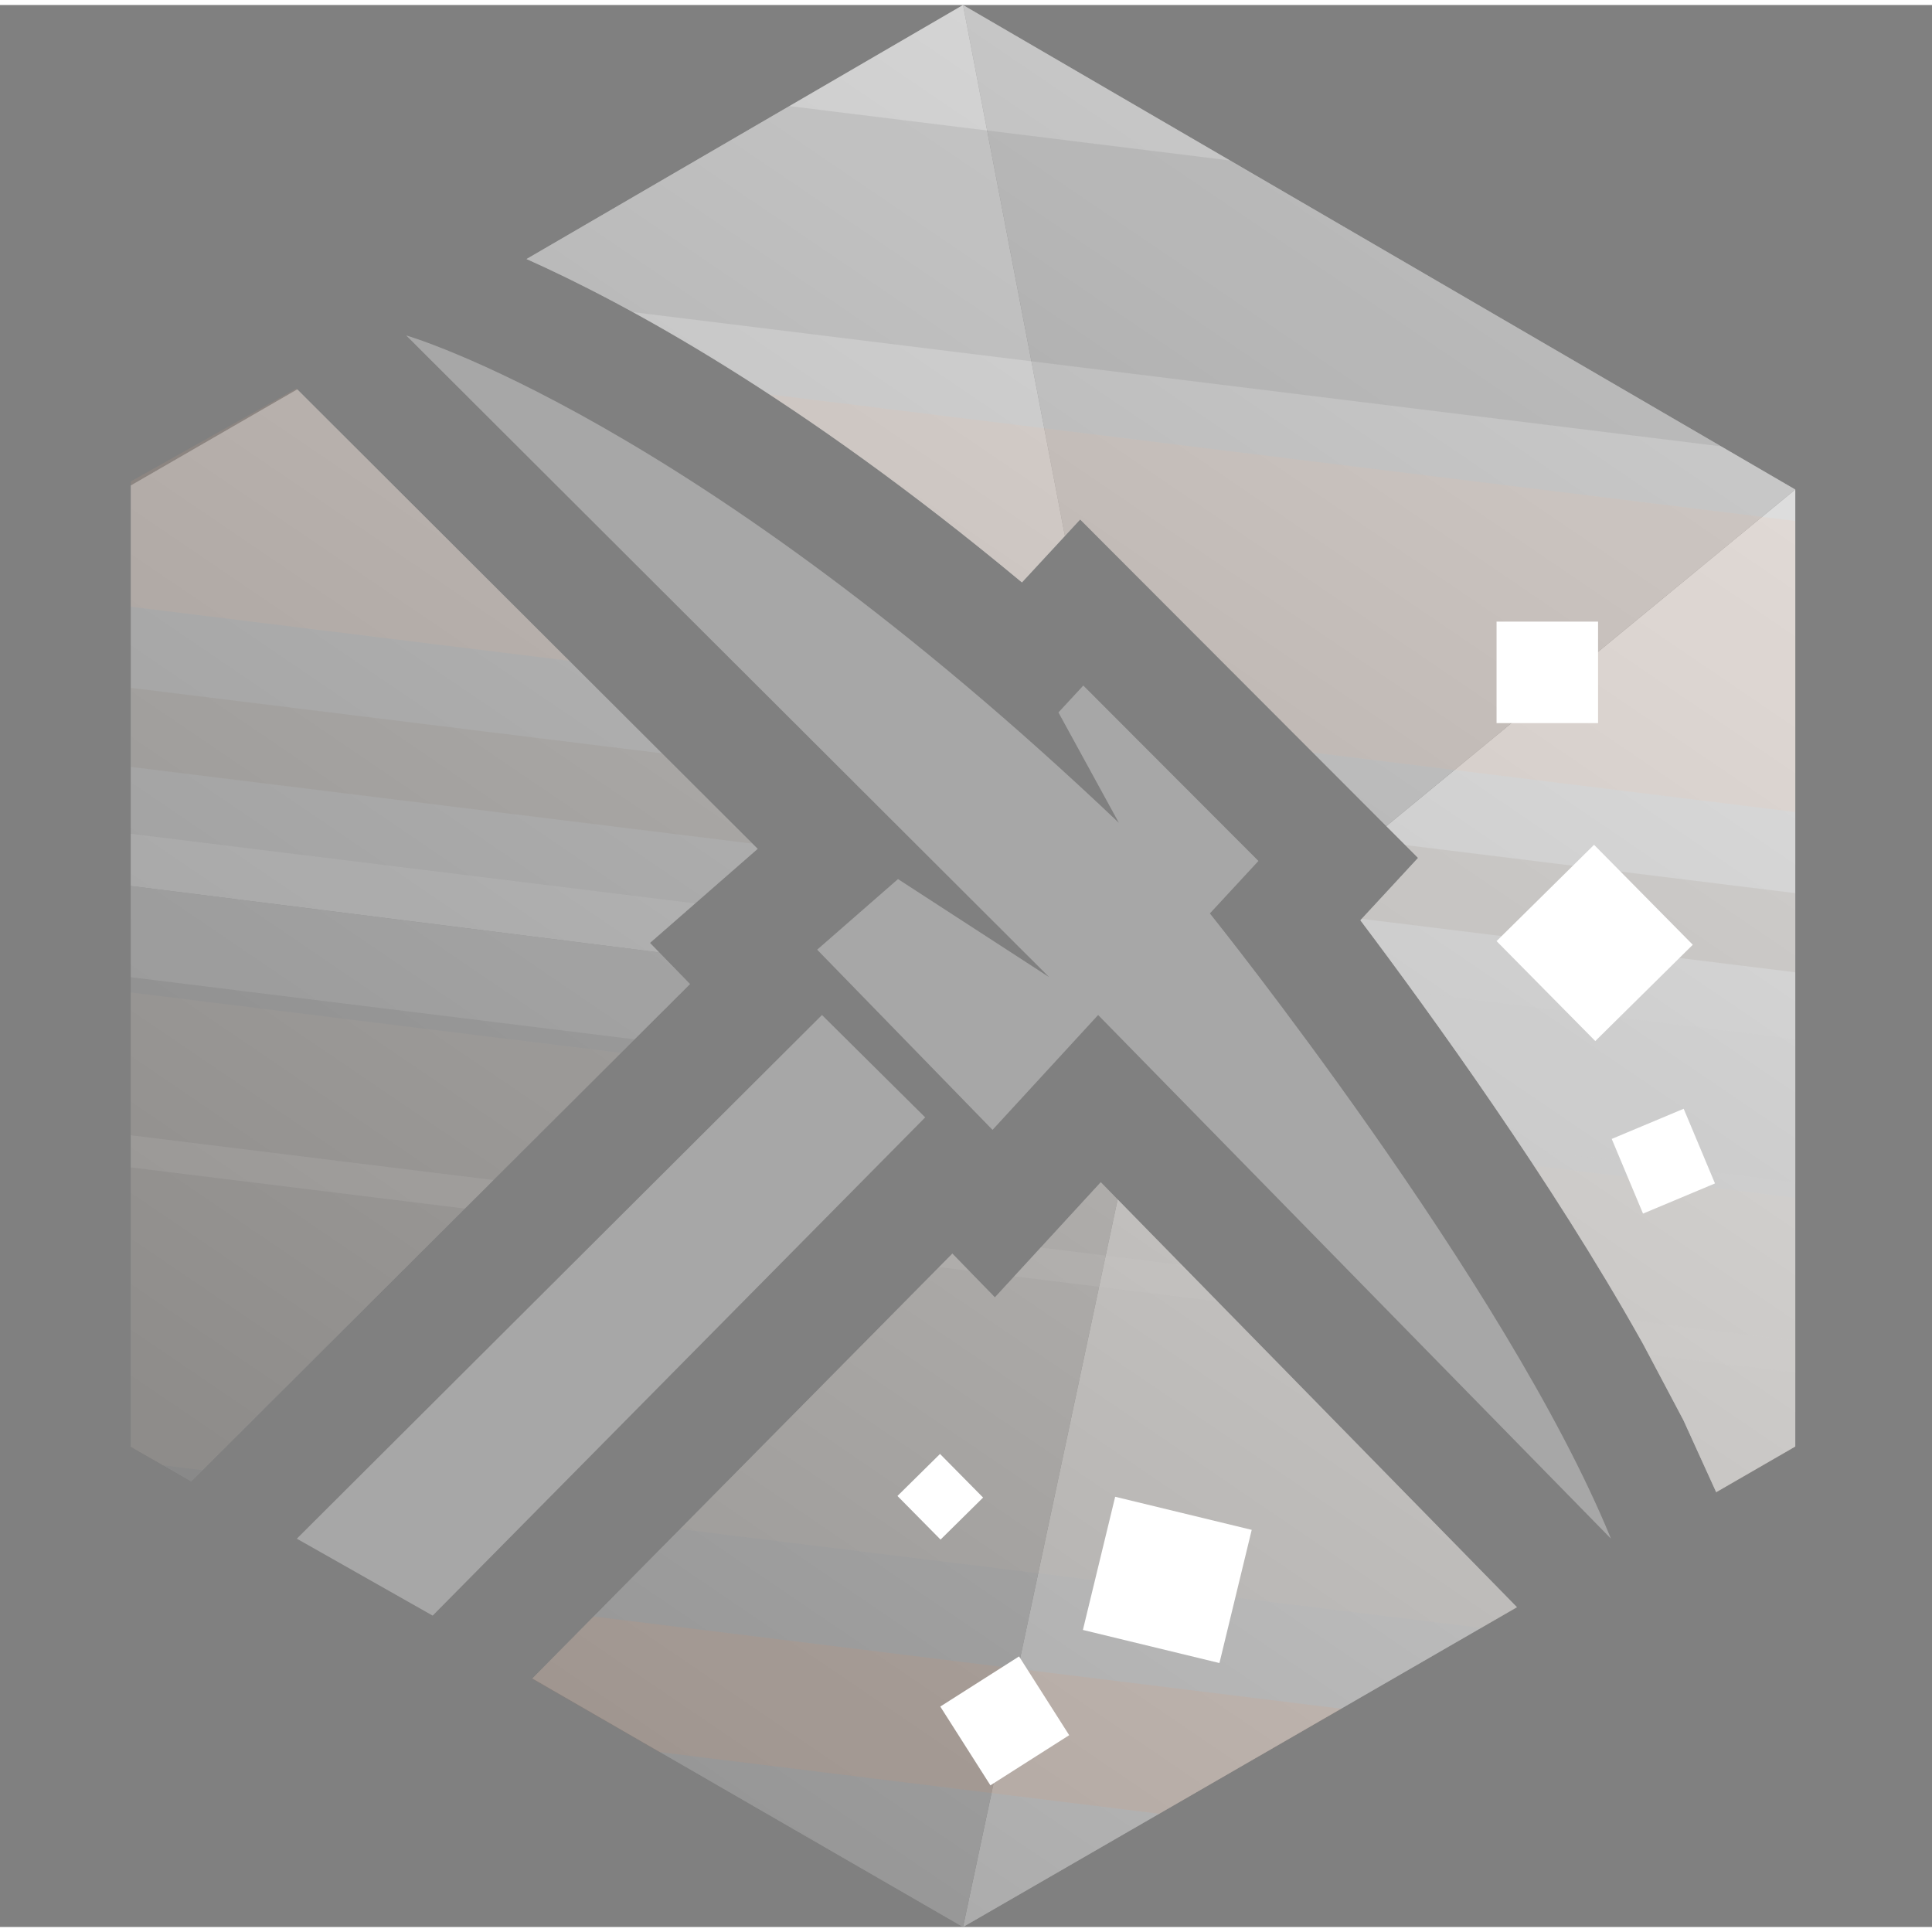 <?xml version="1.0" encoding="UTF-8" standalone="no"?>
<!DOCTYPE svg PUBLIC "-//W3C//DTD SVG 1.1//EN" "http://www.w3.org/Graphics/SVG/1.1/DTD/svg11.dtd">
<svg width="192" height="192" viewBox="0 0 193 192" version="1.1" xmlns="http://www.w3.org/2000/svg" xmlns:xlink="http://www.w3.org/1999/xlink" xml:space="preserve" xmlns:serif="http://www.serif.com/" style="fill-rule:evenodd;clip-rule:evenodd;stroke-linejoin:round;stroke-miterlimit:2;">
    <rect x="0" y="0" width="193" height="192" fill="#808080" stroke="none"/>
    <rect id="silver" x="0.204" y="0" width="192" height="192" style="fill:#fff;fill-opacity:0;"/>
    <path d="M96.204,0L179.342,48L179.342,144L96.204,192L13.066,144L13.066,48L96.204,0Z" style="fill:none;"/>
    <clipPath id="_clip1">
        <path d="M96.204,0L179.342,48L179.342,144L96.204,192L13.066,144L13.066,48L96.204,0Z"/>
    </clipPath>
    <g clip-path="url(#_clip1)">
        <path d="M29.651,153.209L82.112,100.896L92.424,111.122L43.223,160.895L29.651,153.209ZM40.573,33.007C40.573,33.007 69.149,41.198 111.77,81.697L105.735,70.669L108.219,67.984L125.713,85.507L120.863,90.749C120.863,90.749 150.477,127.636 160.93,153.209L109.699,100.896L99.15,112.37L81.632,94.37L89.707,87.317L104.812,97.117L40.573,33.007Z" style="fill:#a7a7a7;"/>
        <g>
            <path d="M111.648,119.318L109.963,117.597L99.388,129.1L95.137,124.732L53.158,167.199L96.204,192L111.648,119.318Z" style="fill:#bebebe;"/>
            <path d="M111.648,119.318L151.565,160.079L96.204,192L111.648,119.318Z" style="fill:#dbdbdb;"/>
            <path d="M171.459,148.608L168.169,141.377L164.144,133.776L163.934,133.401C155.042,117.549 143.036,100.915 135.894,91.433L141.657,85.203L138.486,82.028L179.342,48.4L179.342,144.062L171.459,148.608Z" style="fill:#e4e4e4;"/>
            <path d="M65.856,94.645L68.93,97.804L19.108,147.486L13.066,144.062L13.066,88.007L65.856,94.645Z" style="fill:#aaa;"/>
            <path d="M179.342,48.4L138.486,82.028L107.904,51.396L106.381,53.042L96.204,0L179.342,48.4Z" style="fill:#c4c4c4;"/>
            <path d="M29.605,38.305L75.689,84.296L64.93,93.694L65.856,94.645L13.066,88.007L13.066,47.593L29.605,38.305Z" style="fill:#bebebe;"/>
            <path d="M106.381,53.042L96.204,0L52.598,25.376C62.38,29.743 79.734,39.093 102.087,57.682L106.381,53.042Z" style="fill:#d8d8d8;"/>
        </g>
        <path d="M53.158,167.199L95.137,124.732L99.388,129.1L109.963,117.597L151.565,160.079L96.204,192L53.158,167.199ZM107.904,51.396L102.087,57.682C79.734,39.093 62.38,29.743 52.598,25.376L96.204,0L179.342,48.4L179.342,144.062L171.459,148.608L168.169,141.377L164.144,133.776L163.934,133.401C155.042,117.549 143.036,100.915 135.894,91.433L141.657,85.203L107.904,51.396ZM13.066,47.593L29.605,38.305L75.689,84.296L64.93,93.694L68.93,97.804L19.108,147.486L13.066,144.062L13.066,47.593Z" style="fill:url(#_Linear2);"/>
    </g>
    <g opacity="0.5">
        <g opacity="0.4">
            <path d="M53.158,167.199L95.137,124.732L99.388,129.1L109.963,117.597L151.565,160.079L96.204,192L53.158,167.199ZM107.904,51.396L102.087,57.682C79.734,39.093 62.38,29.743 52.598,25.376L96.204,0L179.342,48.4L179.342,144.062L171.459,148.608L168.169,141.377L164.144,133.776L163.934,133.401C155.042,117.549 143.036,100.915 135.894,91.433L141.657,85.203L107.904,51.396ZM13.066,47.593L29.605,38.305L75.689,84.296L64.93,93.694L68.93,97.804L19.108,147.486L13.066,144.062L13.066,47.593Z" style="fill:none;"/>
            <clipPath id="_clip3">
                <path d="M53.158,167.199L95.137,124.732L99.388,129.1L109.963,117.597L151.565,160.079L96.204,192L53.158,167.199ZM107.904,51.396L102.087,57.682C79.734,39.093 62.38,29.743 52.598,25.376L96.204,0L179.342,48.4L179.342,144.062L171.459,148.608L168.169,141.377L164.144,133.776L163.934,133.401C155.042,117.549 143.036,100.915 135.894,91.433L141.657,85.203L107.904,51.396ZM13.066,47.593L29.605,38.305L75.689,84.296L64.93,93.694L68.93,97.804L19.108,147.486L13.066,144.062L13.066,47.593Z"/>
            </clipPath>
            <g clip-path="url(#_clip3)">
                <g>
                    <path d="M207.497,55.01L-24.576,26.382L-28.11,55.031L203.962,83.66L207.497,55.01Z" style="fill:#ffb78c;fill-opacity:0.46;"/>
                    <path d="M208.52,92.32L-23.553,63.692L-24.514,71.482L207.559,100.111L208.52,92.32Z" style="fill:#77634b;fill-opacity:0.46;"/>
                    <path d="M207.948,136.951L-24.124,108.323L-24.514,111.482L207.559,140.111L207.948,136.951Z" style="fill:#cdcdcd;fill-opacity:0.86;"/>
                    <path d="M209.299,107L-22.773,78.372L-24.514,92.482L207.559,121.111L209.299,107Z" style="fill:#cdcdcd;fill-opacity:0.86;"/>
                    <path d="M218.997,27.386L-13.075,-1.243L-15.811,20.933L216.262,49.561L218.997,27.386Z" style="fill:#343434;fill-opacity:0.46;"/>
                    <path d="M197.485,121.391L-34.588,92.763L-40.279,138.901L191.793,167.529L197.485,121.391Z" style="fill:#ffd0a5;fill-opacity:0.21;"/>
                    <path d="M200.37,178.383L-31.702,149.755L-33.25,162.301L198.822,190.93L200.37,178.383Z" style="fill:#f8874a;fill-opacity:0.46;"/>
                </g>
            </g>
        </g>
    </g>
    <g id="pedres">
        <rect x="149.501" y="61.597" width="10.139" height="10.139" style="fill:#fff;"/>
        <path d="M169.103,93.878L159.241,83.893L149.501,93.513L159.364,103.498L169.103,93.878Z" style="fill:#fff;"/>
        <path d="M125.042,152.327L111.402,149.022L108.178,162.326L121.818,165.631L125.042,152.327Z" style="fill:#fff;"/>
        <path d="M98.208,149.101L93.904,144.744L89.653,148.942L93.957,153.3L98.208,149.101Z" style="fill:#fff;"/>
        <path d="M171.321,117.721L168.194,110.261L161.005,113.275L164.132,120.735L171.321,117.721Z" style="fill:#fff;"/>
        <path d="M101.8,164.97L93.931,169.979L98.939,177.848L106.809,172.839L101.8,164.97Z" style="fill:#fff;"/>
    </g>
    <defs>
        <linearGradient id="_Linear2" x1="0" y1="0" x2="1" y2="0" gradientUnits="userSpaceOnUse" gradientTransform="matrix(-91.826,137.925,-137.925,-91.826,136.204,22.97)"><stop offset="0" style="stop-color:#cfcfcf;stop-opacity:0.3"/><stop offset="1" style="stop-color:#3b3b3b;stop-opacity:0.3"/></linearGradient>
    </defs>
</svg>
